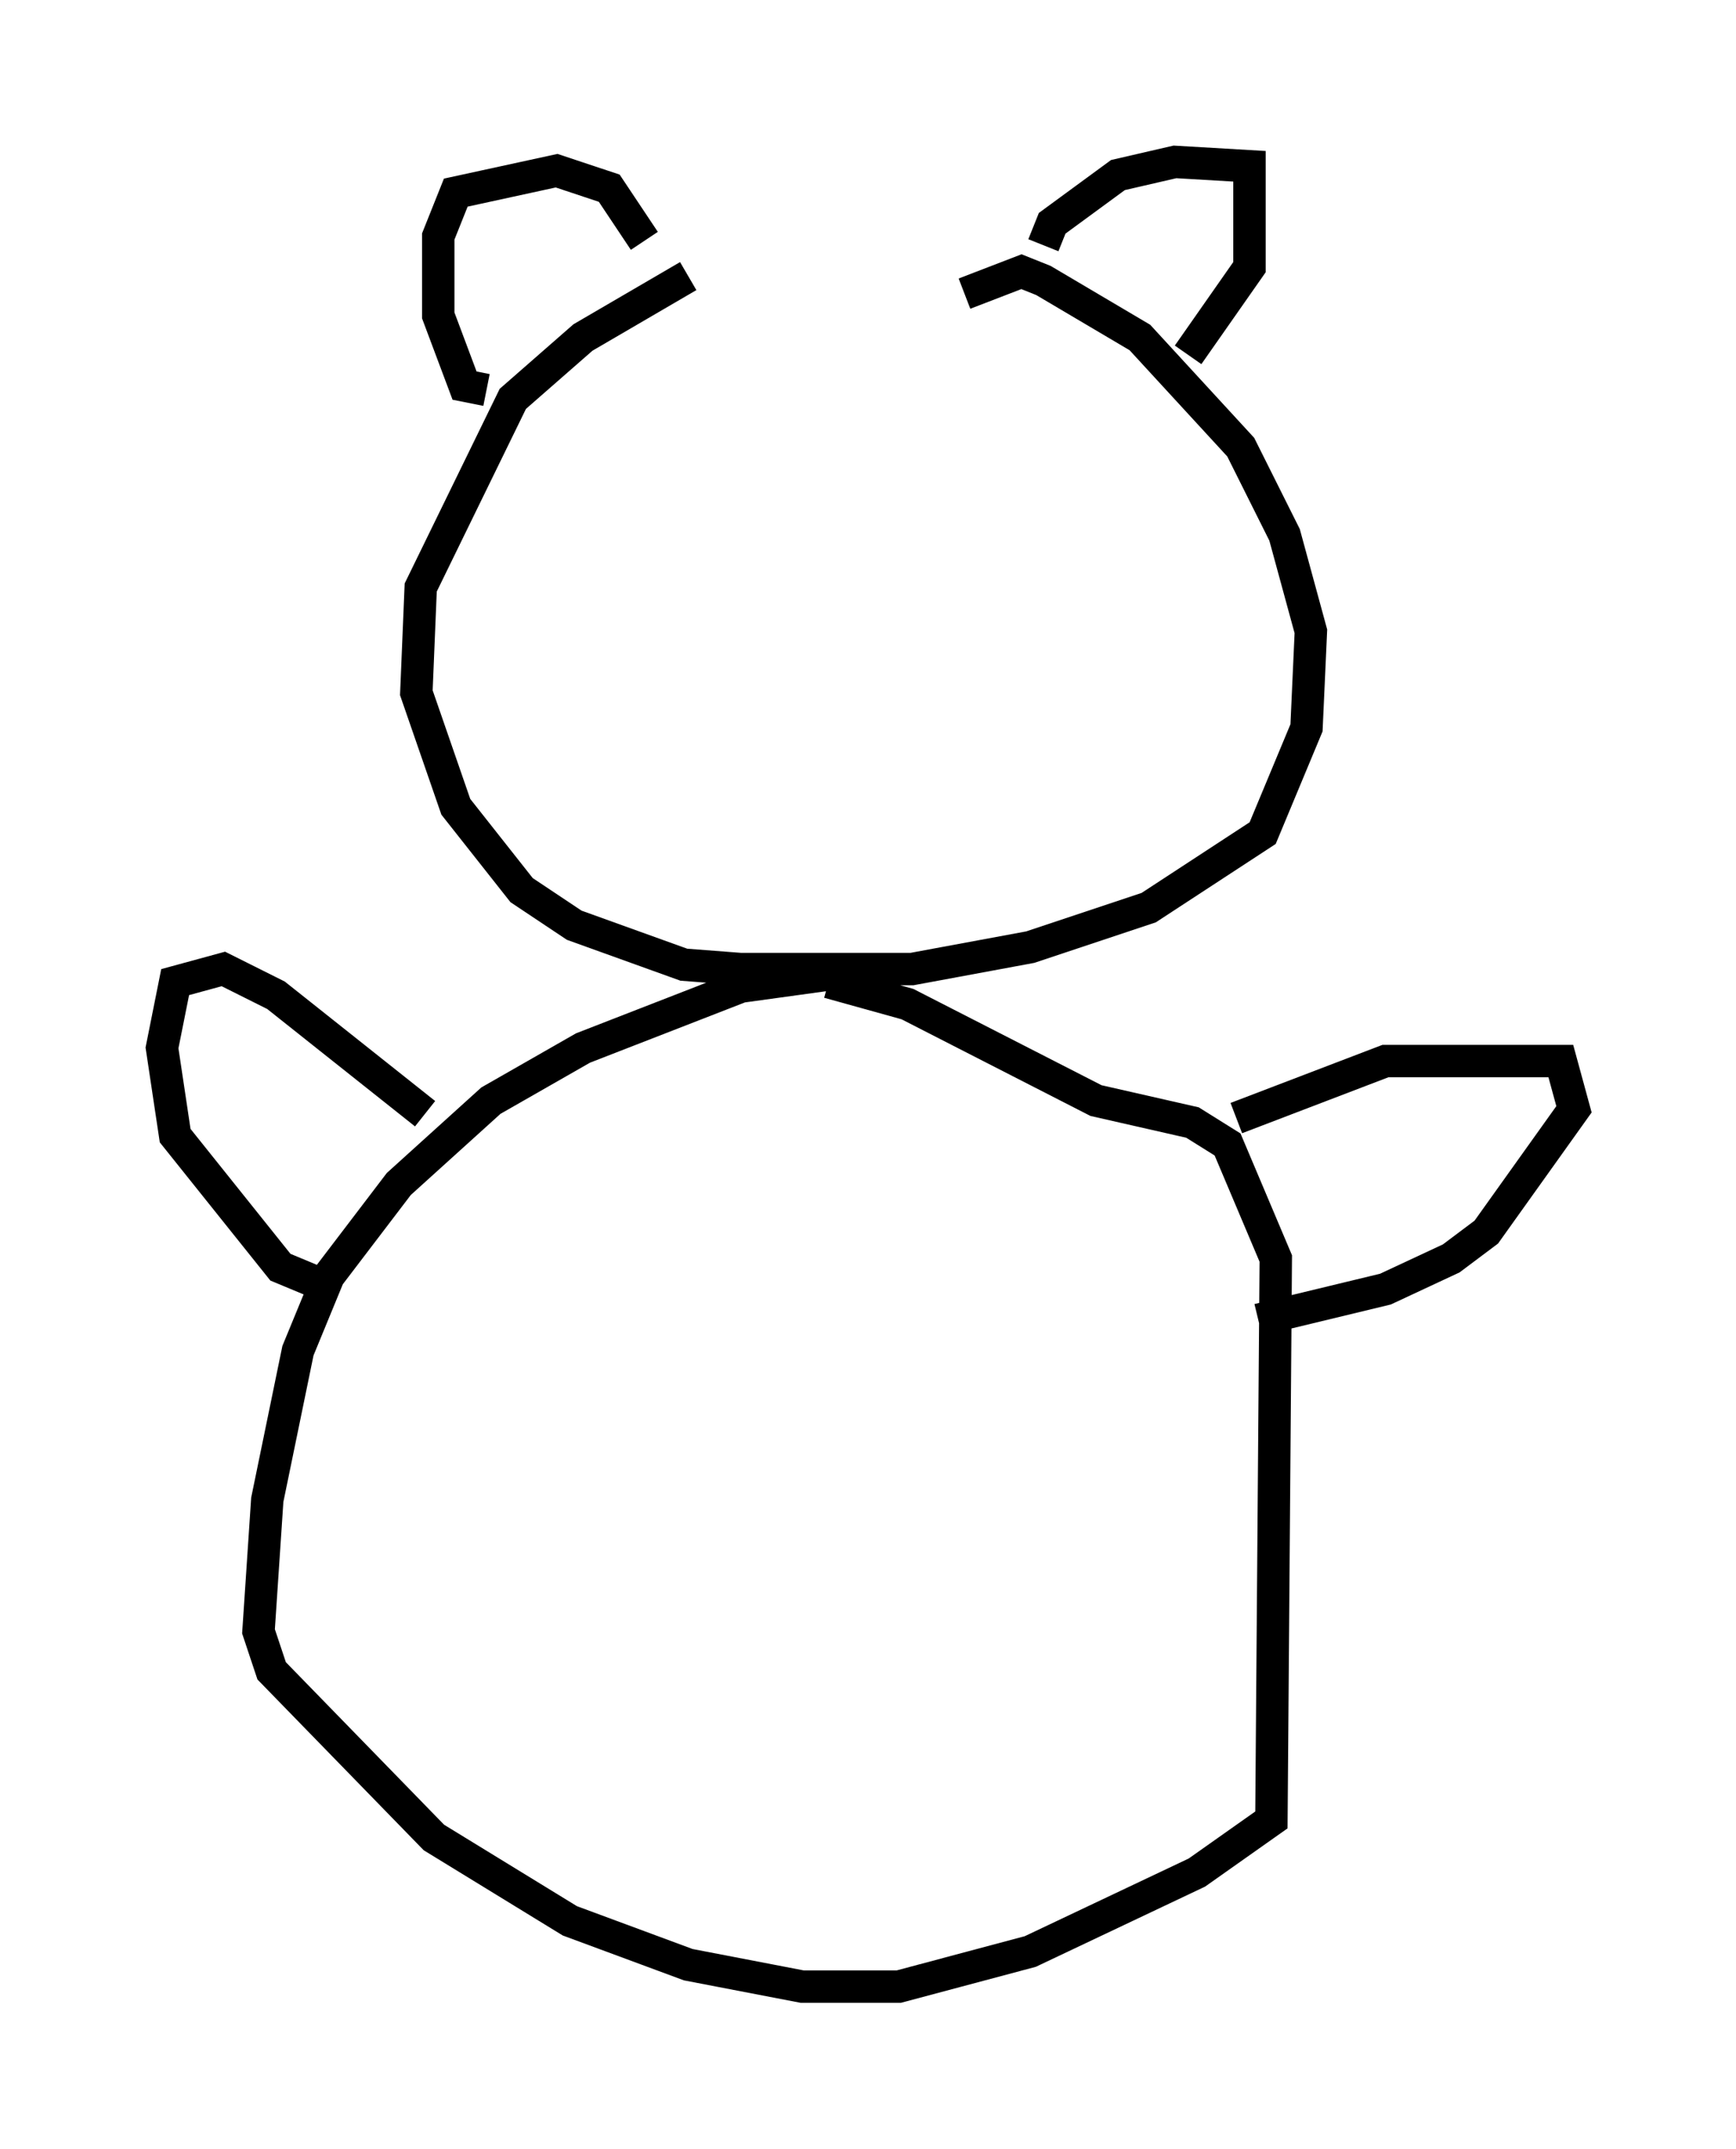 <?xml version="1.0" encoding="utf-8" ?>
<svg baseProfile="full" height="66.292" version="1.1" width="53.572" xmlns="http://www.w3.org/2000/svg" xmlns:ev="http://www.w3.org/2001/xml-events" xmlns:xlink="http://www.w3.org/1999/xlink"><defs /><rect fill="white" height="66.292" width="53.572" x="0" y="0" /><path d="M29.357, 8.383 m-8.119, 0.135 l-3.248, 1.894 -2.165, 1.894 l-2.842, 5.819 -0.135, 3.248 l1.218, 3.518 2.03, 2.571 l1.624, 1.083 3.383, 1.218 l1.759, 0.135 5.277, 0.0 l3.654, -0.677 3.654, -1.218 l3.518, -2.3 1.353, -3.248 l0.135, -2.977 -0.812, -2.977 l-1.353, -2.706 -3.112, -3.383 l-2.977, -1.759 -0.677, -0.271 l-1.759, 0.677 m-2.977, 20.839 l-3.924, 0.541 -4.871, 1.894 l-2.842, 1.624 -2.842, 2.571 l-2.165, 2.842 -0.947, 2.3 l-0.947, 4.601 -0.271, 4.059 l0.406, 1.218 5.007, 5.142 l4.195, 2.571 3.654, 1.353 l3.518, 0.677 2.977, 0.0 l4.059, -1.083 5.142, -2.436 l2.3, -1.624 0.135, -17.321 l-1.488, -3.518 -1.083, -0.677 l-2.977, -0.677 -5.819, -2.977 l-2.436, -0.677 m-12.449, 4.059 l-4.601, -3.654 -1.624, -0.812 l-1.488, 0.406 -0.406, 2.03 l0.406, 2.706 3.248, 4.059 l1.624, 0.677 m27.875, -5.277 l4.601, -1.759 5.413, 0.0 l0.406, 1.488 -2.706, 3.789 l-1.083, 0.812 -2.03, 0.947 l-3.924, 0.947 m-23.816, -28.687 l-0.677, -0.135 -0.812, -2.165 l0.0, -2.436 0.541, -1.353 l3.112, -0.677 1.624, 0.541 l1.083, 1.624 m12.314, 0.135 l0.271, -0.677 2.03, -1.488 l1.759, -0.406 2.3, 0.135 l0.0, 3.112 -1.894, 2.706 " fill="none" stroke="black" stroke-width="1" /></svg>